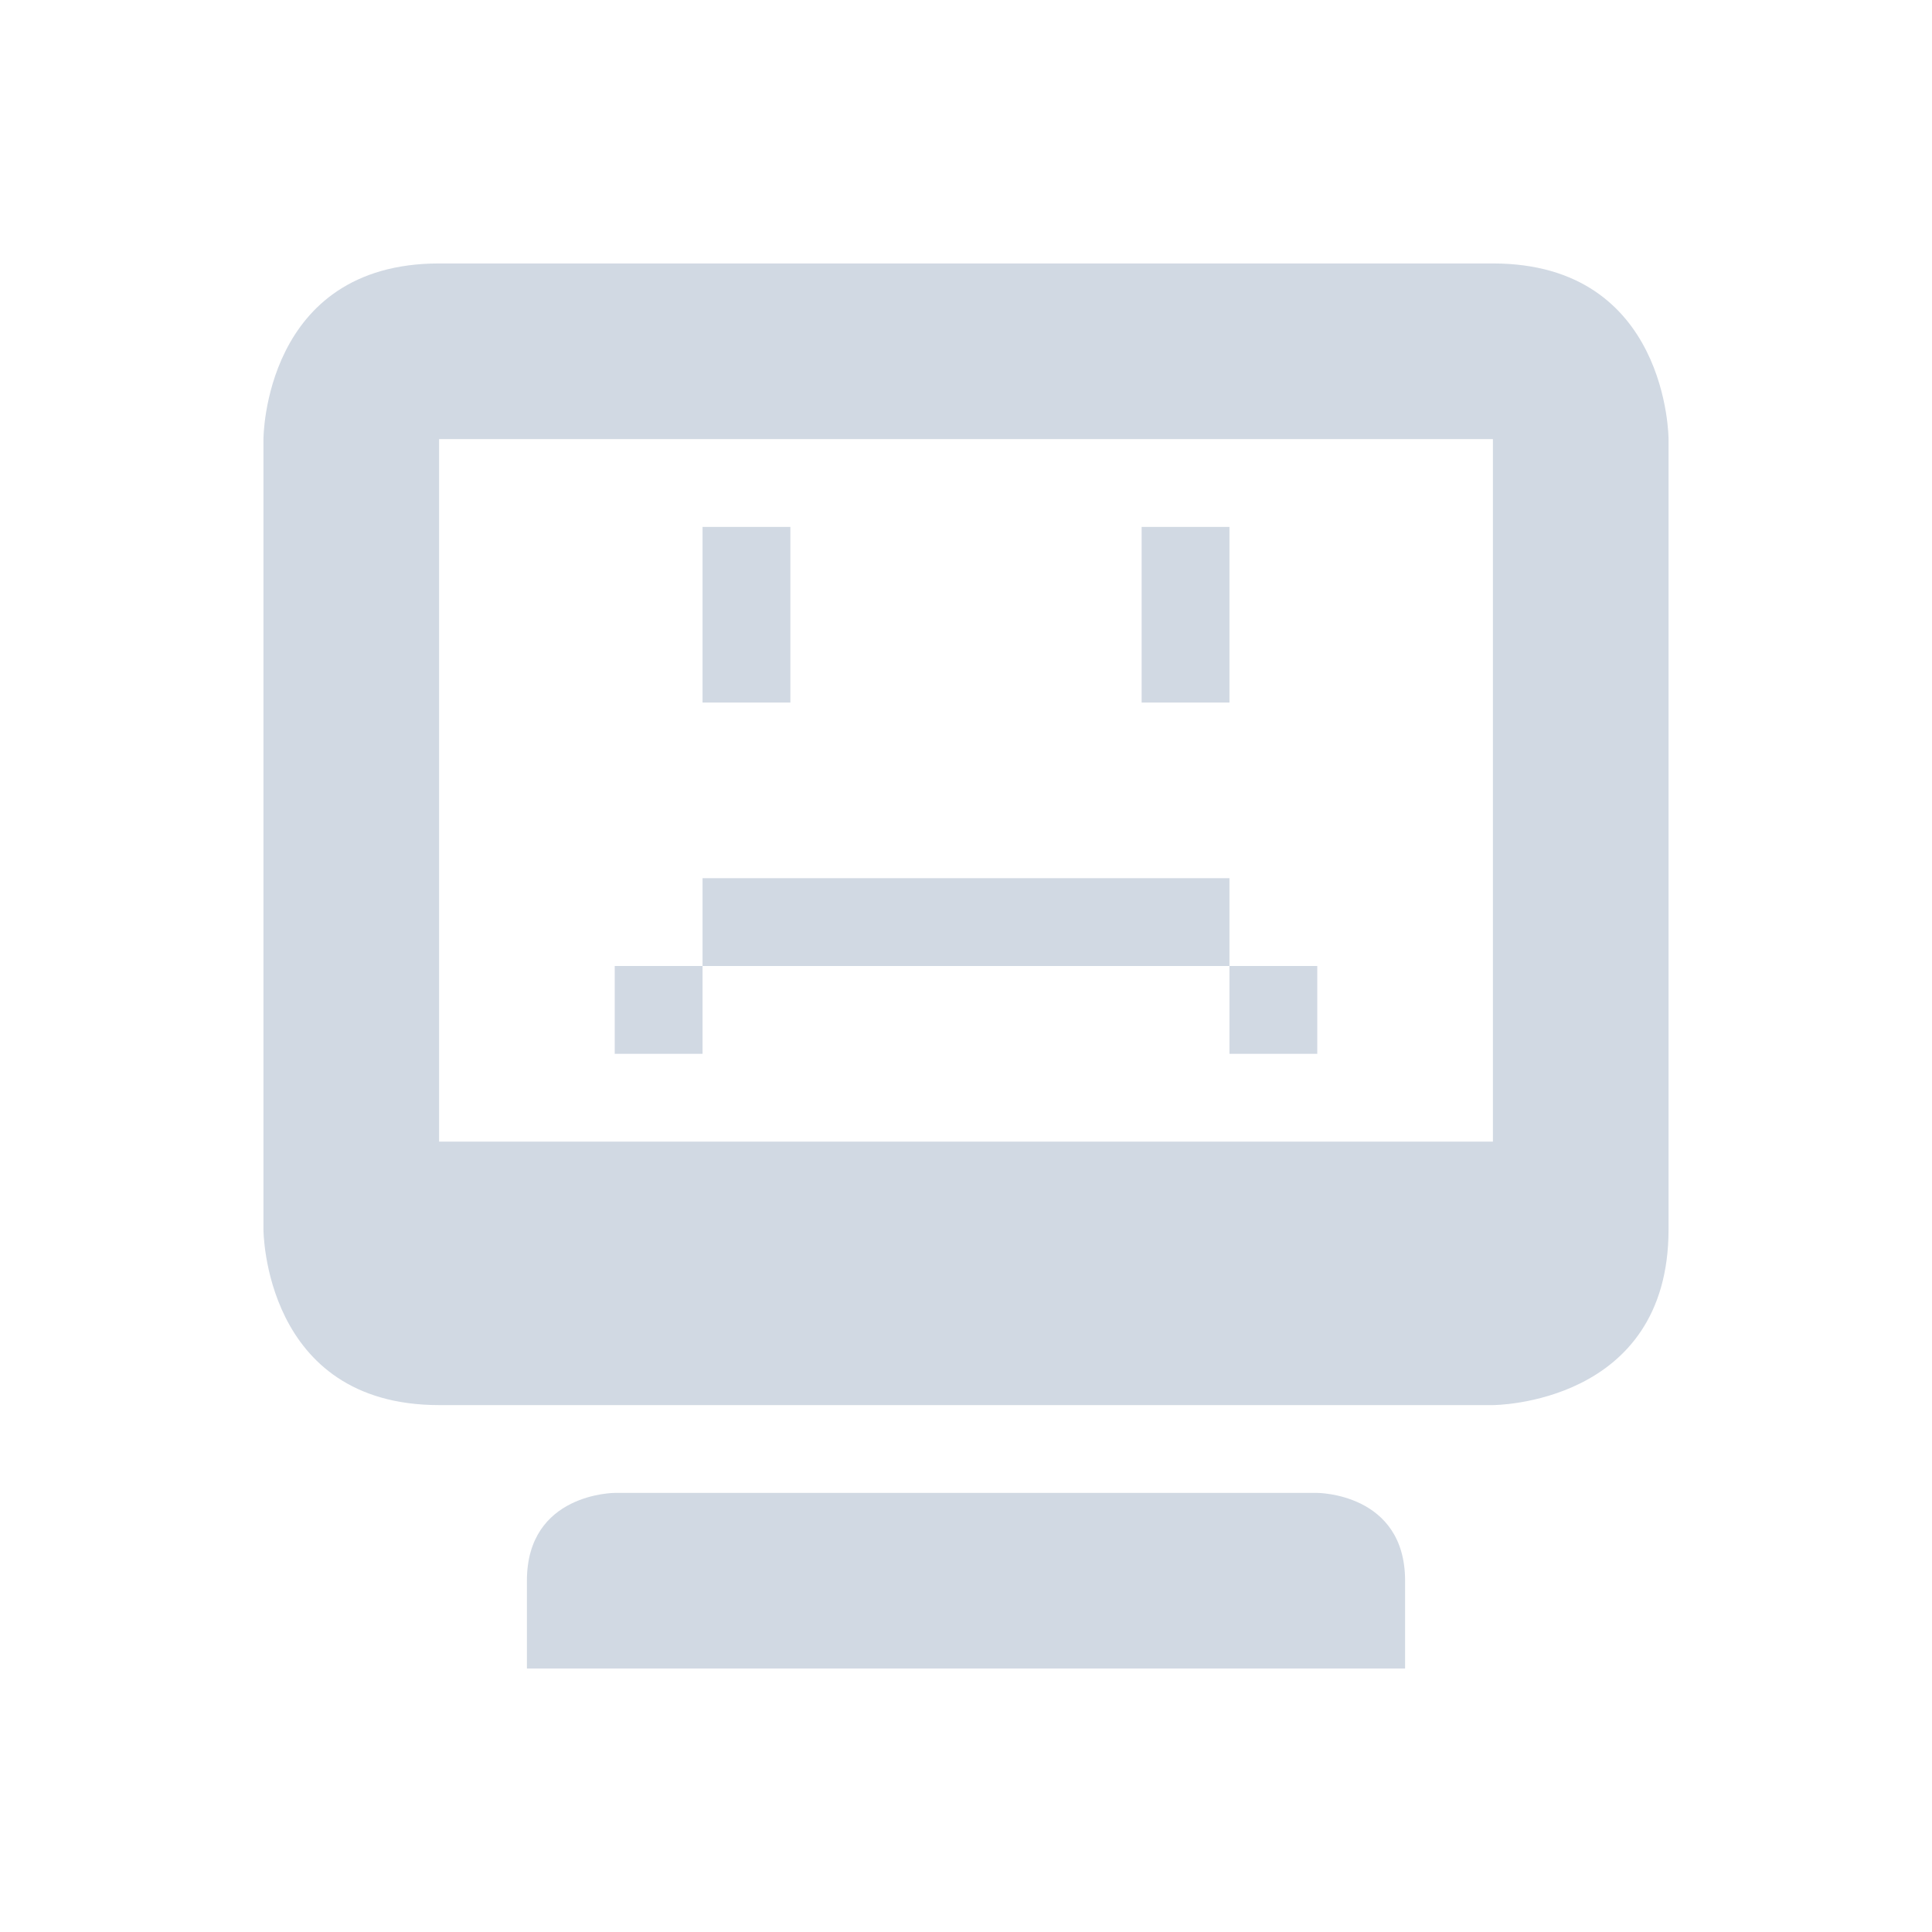 <svg height="22" width="22" xmlns="http://www.w3.org/2000/svg"><g transform="translate(3 3)"><path d="m2 0c-2 0-2 2-2 2v9s0 2 2 2h12s2 0 2-2v-9s0-2-2-2zm0 2h12v8h-12zm1 13v1h10v-1c0-1-1-1-1-1h-8s-1 0-1 1z" fill="#d1d9e3"/><path d="m5 3v2h1v-2zm5 0v2h1v-2zm-5 4v1h6v-1zm6 1v1h1v-1zm-6 0h-1v1h1z" fill="#d1d9e3"/></g></svg>